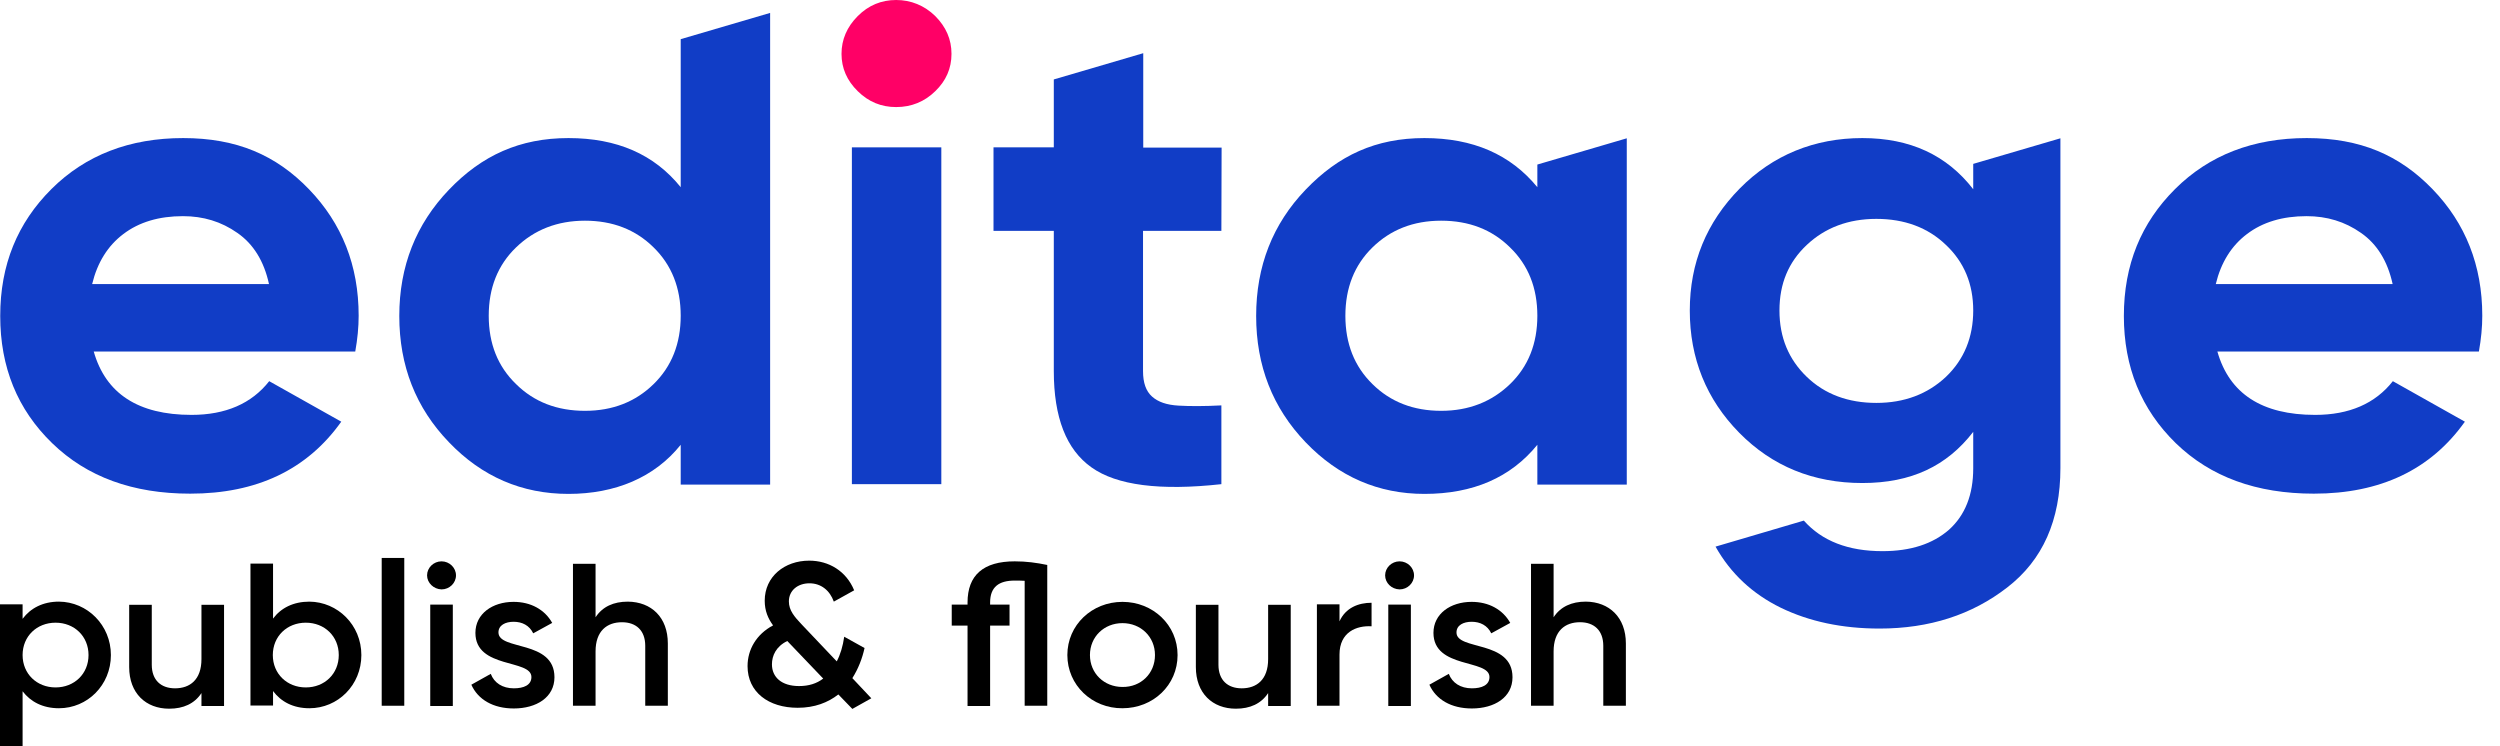 <svg width="134" height="40" viewBox="0 0 134 40" fill="none" xmlns="http://www.w3.org/2000/svg">
<path d="M5.024 18.841C5.666 21.098 7.409 22.238 10.266 22.238C12.094 22.238 13.486 21.632 14.43 20.431L18.292 22.602C16.464 25.174 13.764 26.46 10.193 26.46C7.118 26.46 4.661 25.563 2.797 23.755C0.932 21.947 0.012 19.679 0.012 16.937C0.012 14.195 0.932 11.95 2.76 10.13C4.588 8.311 6.949 7.401 9.818 7.401C12.687 7.401 14.793 8.311 16.561 10.143C18.328 11.975 19.224 14.231 19.224 16.925C19.224 17.531 19.163 18.162 19.042 18.841H5.024ZM4.939 15.226H14.418C14.152 14.001 13.583 13.079 12.723 12.484C11.864 11.878 10.895 11.586 9.806 11.586C8.523 11.586 7.457 11.902 6.61 12.545C5.775 13.176 5.218 14.073 4.939 15.226Z" fill="#113DC6"/>
<path d="M45.661 25.951V7.898H50.455V25.951H45.661Z" fill="#113DC6"/>
<path d="M65.466 12.375H61.266V19.885C61.266 20.516 61.423 20.965 61.75 21.256C62.077 21.547 62.537 21.705 63.166 21.741C63.784 21.777 64.558 21.777 65.466 21.729V25.951C62.174 26.315 59.849 26.012 58.506 25.053C57.15 24.095 56.484 22.372 56.484 19.885V12.375H53.252V7.898H56.484V4.258L61.278 2.851V7.91H65.478L65.466 12.375Z" fill="#113DC6"/>
<path d="M118.851 18.841C119.492 21.098 121.236 22.238 124.092 22.238C125.92 22.238 127.312 21.632 128.257 20.431L132.118 22.602C130.29 25.174 127.591 26.46 124.02 26.46C120.945 26.46 118.488 25.563 116.623 23.755C114.771 21.947 113.839 19.679 113.839 16.937C113.839 14.195 114.759 11.95 116.587 10.13C118.415 8.311 120.776 7.401 123.644 7.401C126.513 7.401 128.62 8.311 130.387 10.143C132.155 11.975 133.05 14.231 133.05 16.925C133.05 17.531 132.99 18.162 132.869 18.841H118.851ZM118.766 15.226H128.245C127.978 14.001 127.409 13.079 126.55 12.484C125.69 11.878 124.722 11.586 123.632 11.586C122.349 11.586 121.284 11.902 120.437 12.545C119.601 13.176 119.044 14.073 118.766 15.226Z" fill="#113DC6"/>
<path d="M36.486 2.099V10.034C35.069 8.274 33.072 7.401 30.469 7.401C27.867 7.401 25.833 8.323 24.066 10.167C22.298 12.011 21.402 14.268 21.402 16.937C21.402 19.606 22.286 21.862 24.066 23.706C25.833 25.551 27.976 26.473 30.469 26.473C32.963 26.473 35.081 25.599 36.486 23.84V25.975H41.279V0.692L36.486 2.099ZM35.033 20.588C34.065 21.535 32.842 22.02 31.353 22.02C29.864 22.02 28.629 21.547 27.661 20.588C26.68 19.642 26.196 18.417 26.196 16.925C26.196 15.432 26.68 14.207 27.661 13.261C28.641 12.314 29.876 11.829 31.353 11.829C32.83 11.829 34.065 12.302 35.033 13.261C36.002 14.207 36.486 15.432 36.486 16.925C36.486 18.417 36.002 19.642 35.033 20.588Z" fill="#113DC6"/>
<path d="M82.402 8.82V10.034C80.961 8.274 78.951 7.401 76.349 7.401C73.746 7.401 71.749 8.323 69.981 10.167C68.214 12.011 67.33 14.268 67.33 16.937C67.33 19.606 68.214 21.862 69.981 23.706C71.749 25.551 73.879 26.473 76.349 26.473C78.951 26.473 80.973 25.599 82.402 23.84V25.975H87.195V7.413L82.402 8.82ZM80.937 20.588C79.956 21.535 78.722 22.02 77.245 22.02C75.768 22.02 74.533 21.547 73.565 20.588C72.596 19.642 72.112 18.417 72.112 16.925C72.112 15.432 72.596 14.207 73.565 13.261C74.533 12.314 75.756 11.829 77.245 11.829C78.734 11.829 79.968 12.302 80.937 13.261C81.917 14.207 82.402 15.432 82.402 16.925C82.402 18.417 81.917 19.642 80.937 20.588Z" fill="#113DC6"/>
<path d="M105.765 8.784V10.143C104.349 8.311 102.376 7.401 99.822 7.401C97.267 7.401 95.028 8.299 93.248 10.106C91.469 11.914 90.573 14.086 90.573 16.645C90.573 19.205 91.457 21.401 93.224 23.197C94.992 24.992 97.195 25.89 99.822 25.89C102.448 25.89 104.349 24.98 105.765 23.148V25.102C105.765 26.521 105.33 27.613 104.47 28.39C103.598 29.154 102.412 29.542 100.899 29.542C99.059 29.542 97.655 28.996 96.686 27.904L91.953 29.299C92.764 30.743 93.938 31.835 95.451 32.575C96.977 33.315 98.744 33.691 100.742 33.691C103.417 33.691 105.705 32.951 107.593 31.483C109.494 30.015 110.438 27.88 110.438 25.09V7.413L105.765 8.784ZM104.301 20.2C103.32 21.122 102.073 21.596 100.572 21.596C99.071 21.596 97.812 21.134 96.844 20.2C95.875 19.266 95.379 18.089 95.379 16.645C95.379 15.202 95.863 14.049 96.844 13.127C97.824 12.205 99.071 11.732 100.572 11.732C102.073 11.732 103.332 12.193 104.301 13.127C105.281 14.049 105.765 15.226 105.765 16.645C105.765 18.065 105.281 19.266 104.301 20.2Z" fill="#113DC6"/>
<path d="M48.034 5.739C47.235 5.739 46.557 5.46 45.976 4.889C45.395 4.319 45.105 3.652 45.105 2.887C45.105 2.123 45.395 1.444 45.976 0.861C46.557 0.279 47.247 0 48.034 0C48.821 0 49.547 0.291 50.129 0.861C50.709 1.444 51 2.111 51 2.887C51 3.664 50.709 4.331 50.129 4.889C49.559 5.447 48.857 5.739 48.034 5.739Z" fill="#FF0066"/>
<path d="M5.944 35.111C5.944 36.724 4.685 37.962 3.16 37.962C2.288 37.962 1.634 37.61 1.211 37.052V40H0V32.393H1.211V33.169C1.634 32.599 2.3 32.247 3.16 32.247C4.685 32.26 5.944 33.509 5.944 35.111ZM4.745 35.111C4.745 34.104 3.983 33.376 2.978 33.376C1.973 33.376 1.211 34.104 1.211 35.111C1.211 36.118 1.973 36.846 2.978 36.846C3.983 36.846 4.745 36.118 4.745 35.111Z" fill="black"/>
<path d="M12.009 32.405V37.84H10.798V37.149C10.423 37.719 9.83 37.986 9.067 37.986C7.82 37.986 6.924 37.161 6.924 35.754V32.417H8.135V35.632C8.135 36.457 8.631 36.894 9.382 36.894C10.181 36.894 10.798 36.433 10.798 35.329V32.417H12.009V32.405Z" fill="black"/>
<path d="M19.369 35.111C19.369 36.724 18.11 37.962 16.584 37.962C15.713 37.962 15.059 37.61 14.635 37.04V37.816H13.425V30.209H14.635V33.157C15.059 32.587 15.725 32.248 16.584 32.248C18.098 32.26 19.369 33.497 19.369 35.111ZM18.158 35.111C18.158 34.104 17.395 33.376 16.391 33.376C15.386 33.376 14.623 34.104 14.623 35.111C14.623 36.118 15.386 36.846 16.391 36.846C17.395 36.846 18.158 36.118 18.158 35.111Z" fill="black"/>
<path d="M20.459 29.906H21.669V37.828H20.459V29.906Z" fill="black"/>
<path d="M22.891 30.84C22.891 30.428 23.242 30.088 23.666 30.088C24.09 30.088 24.441 30.428 24.441 30.84C24.441 31.253 24.09 31.592 23.666 31.592C23.242 31.58 22.891 31.241 22.891 30.84ZM23.061 32.405H24.271V37.84H23.061V32.405Z" fill="black"/>
<path d="M29.719 36.3C29.719 37.38 28.75 37.974 27.54 37.974C26.426 37.974 25.615 37.489 25.264 36.7L26.305 36.118C26.487 36.603 26.934 36.894 27.54 36.894C28.072 36.894 28.484 36.724 28.484 36.288C28.484 35.317 25.482 35.863 25.482 33.922C25.482 32.903 26.39 32.26 27.528 32.26C28.448 32.26 29.198 32.672 29.598 33.388L28.581 33.946C28.375 33.521 27.988 33.327 27.528 33.327C27.092 33.327 26.717 33.509 26.717 33.898C26.717 34.88 29.719 34.286 29.719 36.3Z" fill="black"/>
<path d="M35.796 34.492V37.828H34.585V34.613C34.585 33.788 34.089 33.352 33.338 33.352C32.539 33.352 31.922 33.813 31.922 34.917V37.828H30.711V30.221H31.922V33.085C32.297 32.514 32.89 32.248 33.653 32.248C34.912 32.26 35.796 33.085 35.796 34.492Z" fill="black"/>
<path d="M45.686 37.998L44.935 37.222C44.378 37.658 43.664 37.937 42.756 37.937C41.195 37.937 40.069 37.1 40.069 35.705C40.069 34.819 40.541 33.994 41.437 33.521C41.17 33.157 40.989 32.745 40.989 32.199C40.989 30.901 42.054 30.051 43.374 30.051C44.427 30.051 45.359 30.61 45.783 31.641L44.693 32.247C44.475 31.641 44.003 31.265 43.386 31.265C42.768 31.265 42.284 31.641 42.284 32.235C42.284 32.721 42.587 33.06 42.95 33.448L44.85 35.45C45.044 35.086 45.177 34.637 45.25 34.128L46.34 34.734C46.218 35.292 46.001 35.851 45.686 36.348L46.703 37.428L45.686 37.998ZM44.124 36.372L42.199 34.358C41.594 34.65 41.376 35.147 41.376 35.608C41.376 36.3 41.897 36.773 42.829 36.773C43.349 36.773 43.773 36.639 44.124 36.372Z" fill="black"/>
<path d="M56.133 30.282V37.828H54.922V31.131C54.741 31.119 54.559 31.119 54.39 31.119C53.542 31.119 53.07 31.459 53.07 32.296V32.405H54.111V33.533H53.07V37.84H51.86V33.533H51.013V32.405H51.86V32.296C51.86 30.828 52.707 30.088 54.39 30.088C55.007 30.088 55.552 30.161 56.133 30.282Z" fill="black"/>
<path d="M57.21 35.111C57.21 33.497 58.53 32.26 60.164 32.26C61.798 32.26 63.118 33.497 63.118 35.111C63.118 36.724 61.81 37.962 60.164 37.962C58.53 37.974 57.21 36.724 57.21 35.111ZM61.907 35.111C61.907 34.128 61.145 33.4 60.164 33.4C59.183 33.4 58.421 34.128 58.421 35.111C58.421 36.093 59.183 36.821 60.164 36.821C61.145 36.834 61.907 36.106 61.907 35.111Z" fill="black"/>
<path d="M69.183 32.405V37.84H67.972V37.149C67.597 37.719 67.004 37.986 66.241 37.986C64.994 37.986 64.098 37.161 64.098 35.754V32.417H65.309V35.632C65.309 36.457 65.805 36.894 66.556 36.894C67.355 36.894 67.972 36.433 67.972 35.329V32.417H69.183V32.405Z" fill="black"/>
<path d="M73.516 32.308V33.57C72.717 33.521 71.797 33.873 71.797 35.086V37.828H70.586V32.393H71.797V33.303C72.124 32.575 72.814 32.308 73.516 32.308Z" fill="black"/>
<path d="M74.243 30.84C74.243 30.428 74.594 30.088 75.017 30.088C75.441 30.088 75.792 30.428 75.792 30.84C75.792 31.253 75.441 31.592 75.017 31.592C74.582 31.58 74.243 31.241 74.243 30.84ZM74.412 32.405H75.623V37.84H74.412V32.405Z" fill="black"/>
<path d="M81.07 36.3C81.07 37.38 80.102 37.974 78.891 37.974C77.777 37.974 76.966 37.489 76.615 36.7L77.656 36.118C77.838 36.603 78.286 36.894 78.891 36.894C79.424 36.894 79.835 36.724 79.835 36.288C79.835 35.317 76.833 35.863 76.833 33.922C76.833 32.903 77.741 32.26 78.879 32.26C79.799 32.26 80.549 32.672 80.949 33.388L79.932 33.946C79.726 33.521 79.339 33.327 78.879 33.327C78.443 33.327 78.068 33.509 78.068 33.898C78.056 34.88 81.07 34.286 81.07 36.3Z" fill="black"/>
<path d="M87.147 34.492V37.828H85.936V34.613C85.936 33.788 85.44 33.351 84.689 33.351C83.89 33.351 83.273 33.812 83.273 34.916V37.828H82.062V30.221H83.273V33.084C83.648 32.514 84.242 32.247 85.004 32.247C86.251 32.26 87.147 33.084 87.147 34.492Z" fill="black"/>
</svg>

